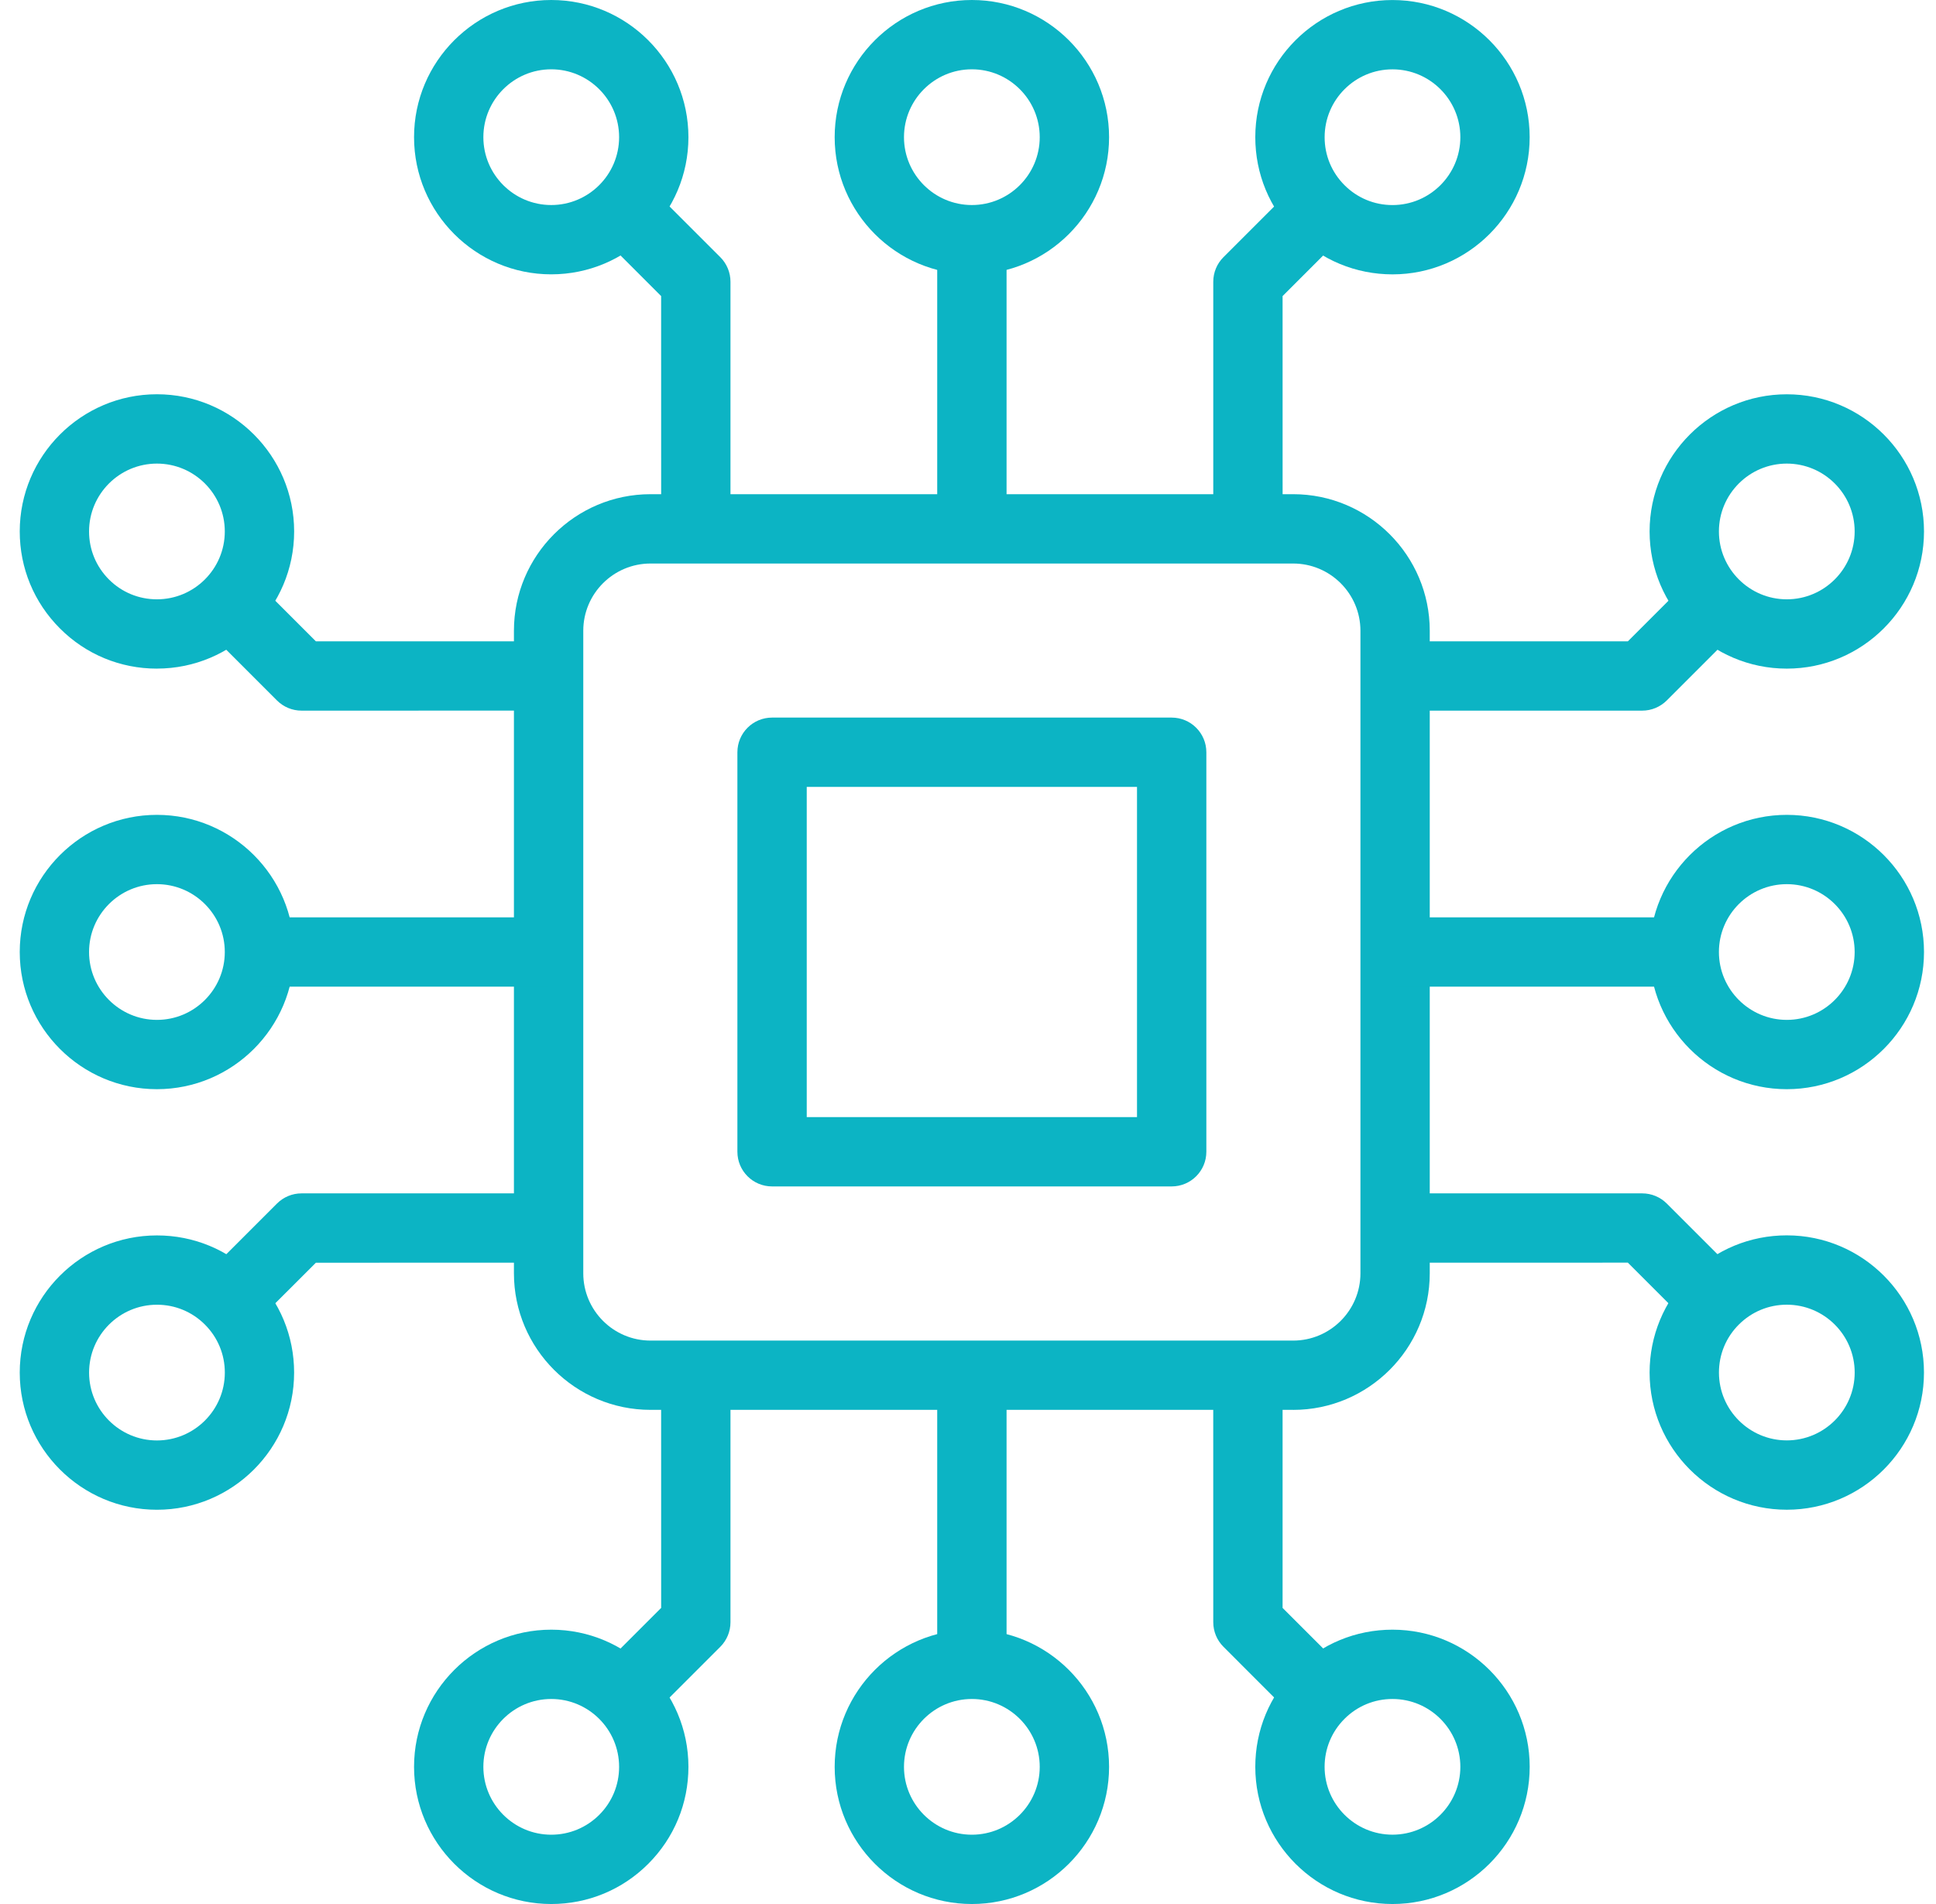 <svg width="61" height="60" viewBox="0 0 61 60" fill="none" xmlns="http://www.w3.org/2000/svg"><path d="M40.745 44.428H20.497C18.124 44.428 16.193 42.497 16.193 40.124V19.877C16.193 17.504 18.124 15.573 20.497 15.573H40.745C43.118 15.573 45.049 17.504 45.049 19.877V40.125C45.049 42.498 43.118 44.429 40.745 44.429L40.745 44.428ZM20.497 17.758C19.328 17.758 18.378 18.708 18.378 19.877V40.125C18.378 41.294 19.328 42.245 20.497 42.245H40.745C41.914 42.245 42.865 41.294 42.865 40.125L42.865 19.877C42.865 18.708 41.914 17.758 40.745 17.758H20.497Z" fill="#0CB4C4"></path><path d="M36.917 37.387H24.326C23.723 37.387 23.234 36.898 23.234 36.295V23.705C23.234 23.102 23.723 22.613 24.326 22.613H36.917C37.52 22.613 38.01 23.102 38.01 23.705V36.295C38.01 36.898 37.52 37.387 36.917 37.387ZM25.419 35.203H35.825V24.797H25.419V35.203Z" fill="#0CB4C4"></path><path d="M51.744 22.394H43.958V20.21H51.291L53.239 18.262L54.783 19.806L52.516 22.074C52.311 22.278 52.033 22.394 51.744 22.394L51.744 22.394Z" fill="#0CB4C4"></path><path d="M56.299 21.07C53.916 21.07 51.976 19.131 51.976 16.747C51.976 14.364 53.916 12.425 56.299 12.425C58.682 12.425 60.622 14.364 60.622 16.747C60.622 19.131 58.682 21.07 56.299 21.07ZM56.299 14.609C55.12 14.609 54.16 15.568 54.16 16.747C54.16 17.926 55.12 18.886 56.299 18.886C57.478 18.886 58.437 17.926 58.437 16.747C58.437 15.568 57.478 14.609 56.299 14.609Z" fill="#0CB4C4"></path><path d="M53.239 41.737L51.291 39.789L43.958 39.79V37.606H51.744C52.033 37.606 52.311 37.721 52.516 37.925L54.784 40.193L53.239 41.737Z" fill="#0CB4C4"></path><path d="M56.299 47.575C53.916 47.575 51.976 45.635 51.976 43.252C51.977 42.097 52.426 41.012 53.242 40.195C54.059 39.379 55.144 38.929 56.298 38.929H56.299C58.682 38.929 60.621 40.868 60.621 43.251C60.622 45.636 58.683 47.575 56.299 47.575L56.299 47.575ZM56.299 41.114C55.728 41.114 55.191 41.337 54.788 41.74C54.383 42.144 54.161 42.681 54.161 43.252C54.161 44.431 55.12 45.39 56.299 45.39C57.478 45.39 58.438 44.431 58.438 43.252C58.438 42.073 57.479 41.114 56.299 41.114L56.299 41.114Z" fill="#0CB4C4"></path><path d="M56.299 34.323C53.916 34.323 51.976 32.384 51.976 30C51.976 27.617 53.916 25.678 56.299 25.678C58.682 25.678 60.622 27.617 60.622 30C60.622 32.384 58.682 34.323 56.299 34.323ZM56.299 27.862C55.12 27.862 54.16 28.821 54.16 30C54.16 31.179 55.12 32.139 56.299 32.139C57.478 32.139 58.437 31.179 58.437 30C58.437 28.821 57.478 27.862 56.299 27.862Z" fill="#0CB4C4"></path><path d="M43.957 28.908H53.068V31.092H43.957V28.908Z" fill="#0CB4C4"></path><path d="M9.5 22.394C9.211 22.394 8.933 22.279 8.728 22.074L6.46 19.806L8.005 18.262L9.953 20.21L17.286 20.209V22.393L9.5 22.394Z" fill="#0CB4C4"></path><path d="M4.944 21.07C3.79 21.07 2.704 20.621 1.889 19.804C1.072 18.987 0.622 17.902 0.622 16.747C0.622 14.364 2.562 12.424 4.945 12.424C7.328 12.424 9.268 14.364 9.268 16.747C9.268 19.131 7.328 21.069 4.945 21.069C4.944 21.07 4.944 21.07 4.944 21.07L4.944 21.07ZM4.945 14.609C3.766 14.609 2.806 15.568 2.806 16.748C2.806 17.319 3.029 17.856 3.432 18.26C3.836 18.664 4.373 18.886 4.944 18.886H4.944C6.124 18.886 7.083 17.927 7.083 16.748C7.083 15.568 6.124 14.609 4.945 14.609Z" fill="#0CB4C4"></path><path d="M8.005 41.738L6.46 40.194L8.728 37.926C8.933 37.721 9.211 37.606 9.5 37.606L17.286 37.606V39.79L9.953 39.791L8.005 41.738Z" fill="#0CB4C4"></path><path d="M4.945 47.576C2.561 47.576 0.622 45.637 0.622 43.254C0.622 40.87 2.561 38.931 4.945 38.931H4.946C6.1 38.931 7.185 39.38 8.001 40.197C8.817 41.014 9.267 42.099 9.267 43.253C9.268 45.637 7.329 47.576 4.945 47.576L4.945 47.576ZM4.946 41.115H4.945C3.766 41.115 2.807 42.074 2.807 43.254C2.807 44.433 3.766 45.392 4.945 45.392C6.124 45.392 7.084 44.433 7.084 43.253C7.084 42.682 6.861 42.145 6.457 41.741C6.053 41.337 5.517 41.115 4.946 41.115Z" fill="#0CB4C4"></path><path d="M4.945 34.323C2.561 34.323 0.622 32.384 0.622 30C0.622 27.617 2.561 25.678 4.944 25.678C7.327 25.678 9.267 27.617 9.267 30C9.267 32.383 7.328 34.322 4.945 34.323ZM4.944 27.862C3.766 27.862 2.806 28.821 2.806 30C2.806 31.179 3.766 32.139 4.945 32.139C6.124 32.139 7.083 31.179 7.083 30C7.083 28.821 6.123 27.862 4.944 27.862Z" fill="#0CB4C4"></path><path d="M8.175 28.908H17.287V31.092H8.175V28.908Z" fill="#0CB4C4"></path><path d="M23.016 16.663H20.832L20.831 9.33L18.884 7.382L20.428 5.838L22.696 8.105C22.901 8.31 23.016 8.588 23.016 8.878L23.016 16.663Z" fill="#0CB4C4"></path><path d="M17.369 8.645C14.986 8.645 13.046 6.706 13.046 4.323C13.046 1.939 14.985 0 17.369 0C19.752 0 21.691 1.939 21.691 4.323C21.691 6.706 19.752 8.645 17.369 8.645ZM17.369 2.184C16.19 2.184 15.23 3.143 15.23 4.323C15.23 5.502 16.19 6.461 17.369 6.461C18.548 6.461 19.507 5.502 19.507 4.323C19.507 3.144 18.548 2.184 17.369 2.184Z" fill="#0CB4C4"></path><path d="M40.413 16.663H38.228L38.228 8.878C38.228 8.588 38.343 8.31 38.548 8.105L40.815 5.838L42.36 7.382L40.412 9.33L40.413 16.663Z" fill="#0CB4C4"></path><path d="M43.875 8.646C42.72 8.645 41.635 8.196 40.818 7.38C40.002 6.563 39.552 5.478 39.552 4.323C39.552 1.94 41.491 0.001 43.874 0.001C46.258 0.001 48.197 1.94 48.197 4.323C48.197 6.706 46.258 8.646 43.875 8.646L43.875 8.646ZM43.875 2.185C42.696 2.185 41.737 3.144 41.737 4.323C41.736 4.894 41.959 5.431 42.363 5.835C42.767 6.239 43.303 6.462 43.875 6.462C45.054 6.462 46.013 5.502 46.013 4.323C46.013 3.144 45.054 2.185 43.875 2.185Z" fill="#0CB4C4"></path><path d="M30.622 8.645C28.238 8.645 26.299 6.706 26.299 4.323C26.299 1.939 28.238 0 30.622 0C33.005 0 34.945 1.939 34.945 4.323C34.945 6.706 33.005 8.645 30.622 8.645ZM30.622 2.184C29.443 2.184 28.483 3.143 28.483 4.323C28.483 5.502 29.443 6.461 30.622 6.461C31.801 6.461 32.76 5.502 32.76 4.323C32.76 3.144 31.801 2.184 30.622 2.184Z" fill="#0CB4C4"></path><path d="M29.53 7.553H31.715V16.664H29.53V7.553Z" fill="#0CB4C4"></path><path d="M20.429 54.161L18.884 52.617L20.832 50.669L20.831 43.335H23.016L23.016 51.121C23.016 51.411 22.901 51.689 22.696 51.894L20.429 54.161Z" fill="#0CB4C4"></path><path d="M17.369 60C14.986 60 13.046 58.061 13.046 55.677C13.046 53.294 14.986 51.355 17.369 51.355C19.752 51.355 21.691 53.294 21.691 55.677C21.691 56.831 21.242 57.917 20.425 58.734C19.61 59.55 18.524 60 17.369 60L17.369 60ZM17.369 53.539C16.19 53.539 15.23 54.498 15.23 55.677C15.23 56.856 16.19 57.816 17.369 57.816C17.94 57.816 18.477 57.593 18.881 57.19C19.285 56.786 19.507 56.249 19.507 55.678C19.507 54.498 18.548 53.539 17.369 53.539Z" fill="#0CB4C4"></path><path d="M40.815 54.161L38.548 51.893C38.343 51.688 38.228 51.41 38.228 51.121L38.227 43.335H40.412L40.412 50.669L42.36 52.616L40.815 54.161Z" fill="#0CB4C4"></path><path d="M43.875 60C41.492 60 39.552 58.061 39.552 55.677C39.552 54.523 40.002 53.438 40.818 52.621C41.635 51.804 42.72 51.355 43.875 51.355C46.258 51.355 48.198 53.294 48.198 55.677C48.197 58.061 46.258 60 43.875 60L43.875 60ZM43.874 53.539C43.303 53.539 42.767 53.761 42.363 54.165C41.959 54.569 41.736 55.106 41.736 55.677C41.736 56.856 42.696 57.815 43.875 57.815C45.054 57.815 46.013 56.856 46.013 55.677C46.013 54.498 45.054 53.539 43.874 53.539Z" fill="#0CB4C4"></path><path d="M30.622 60C28.238 60 26.299 58.061 26.299 55.678C26.299 53.294 28.238 51.355 30.622 51.355C33.005 51.355 34.944 53.294 34.945 55.677C34.945 58.061 33.005 60 30.622 60ZM30.622 53.539C29.443 53.539 28.483 54.498 28.483 55.678C28.483 56.857 29.443 57.816 30.622 57.816C31.801 57.816 32.76 56.857 32.76 55.677C32.76 54.499 31.8 53.539 30.622 53.539Z" fill="#0CB4C4"></path><path d="M29.53 43.335H31.715V52.447H29.53V43.335Z" fill="#0CB4C4"></path></svg>